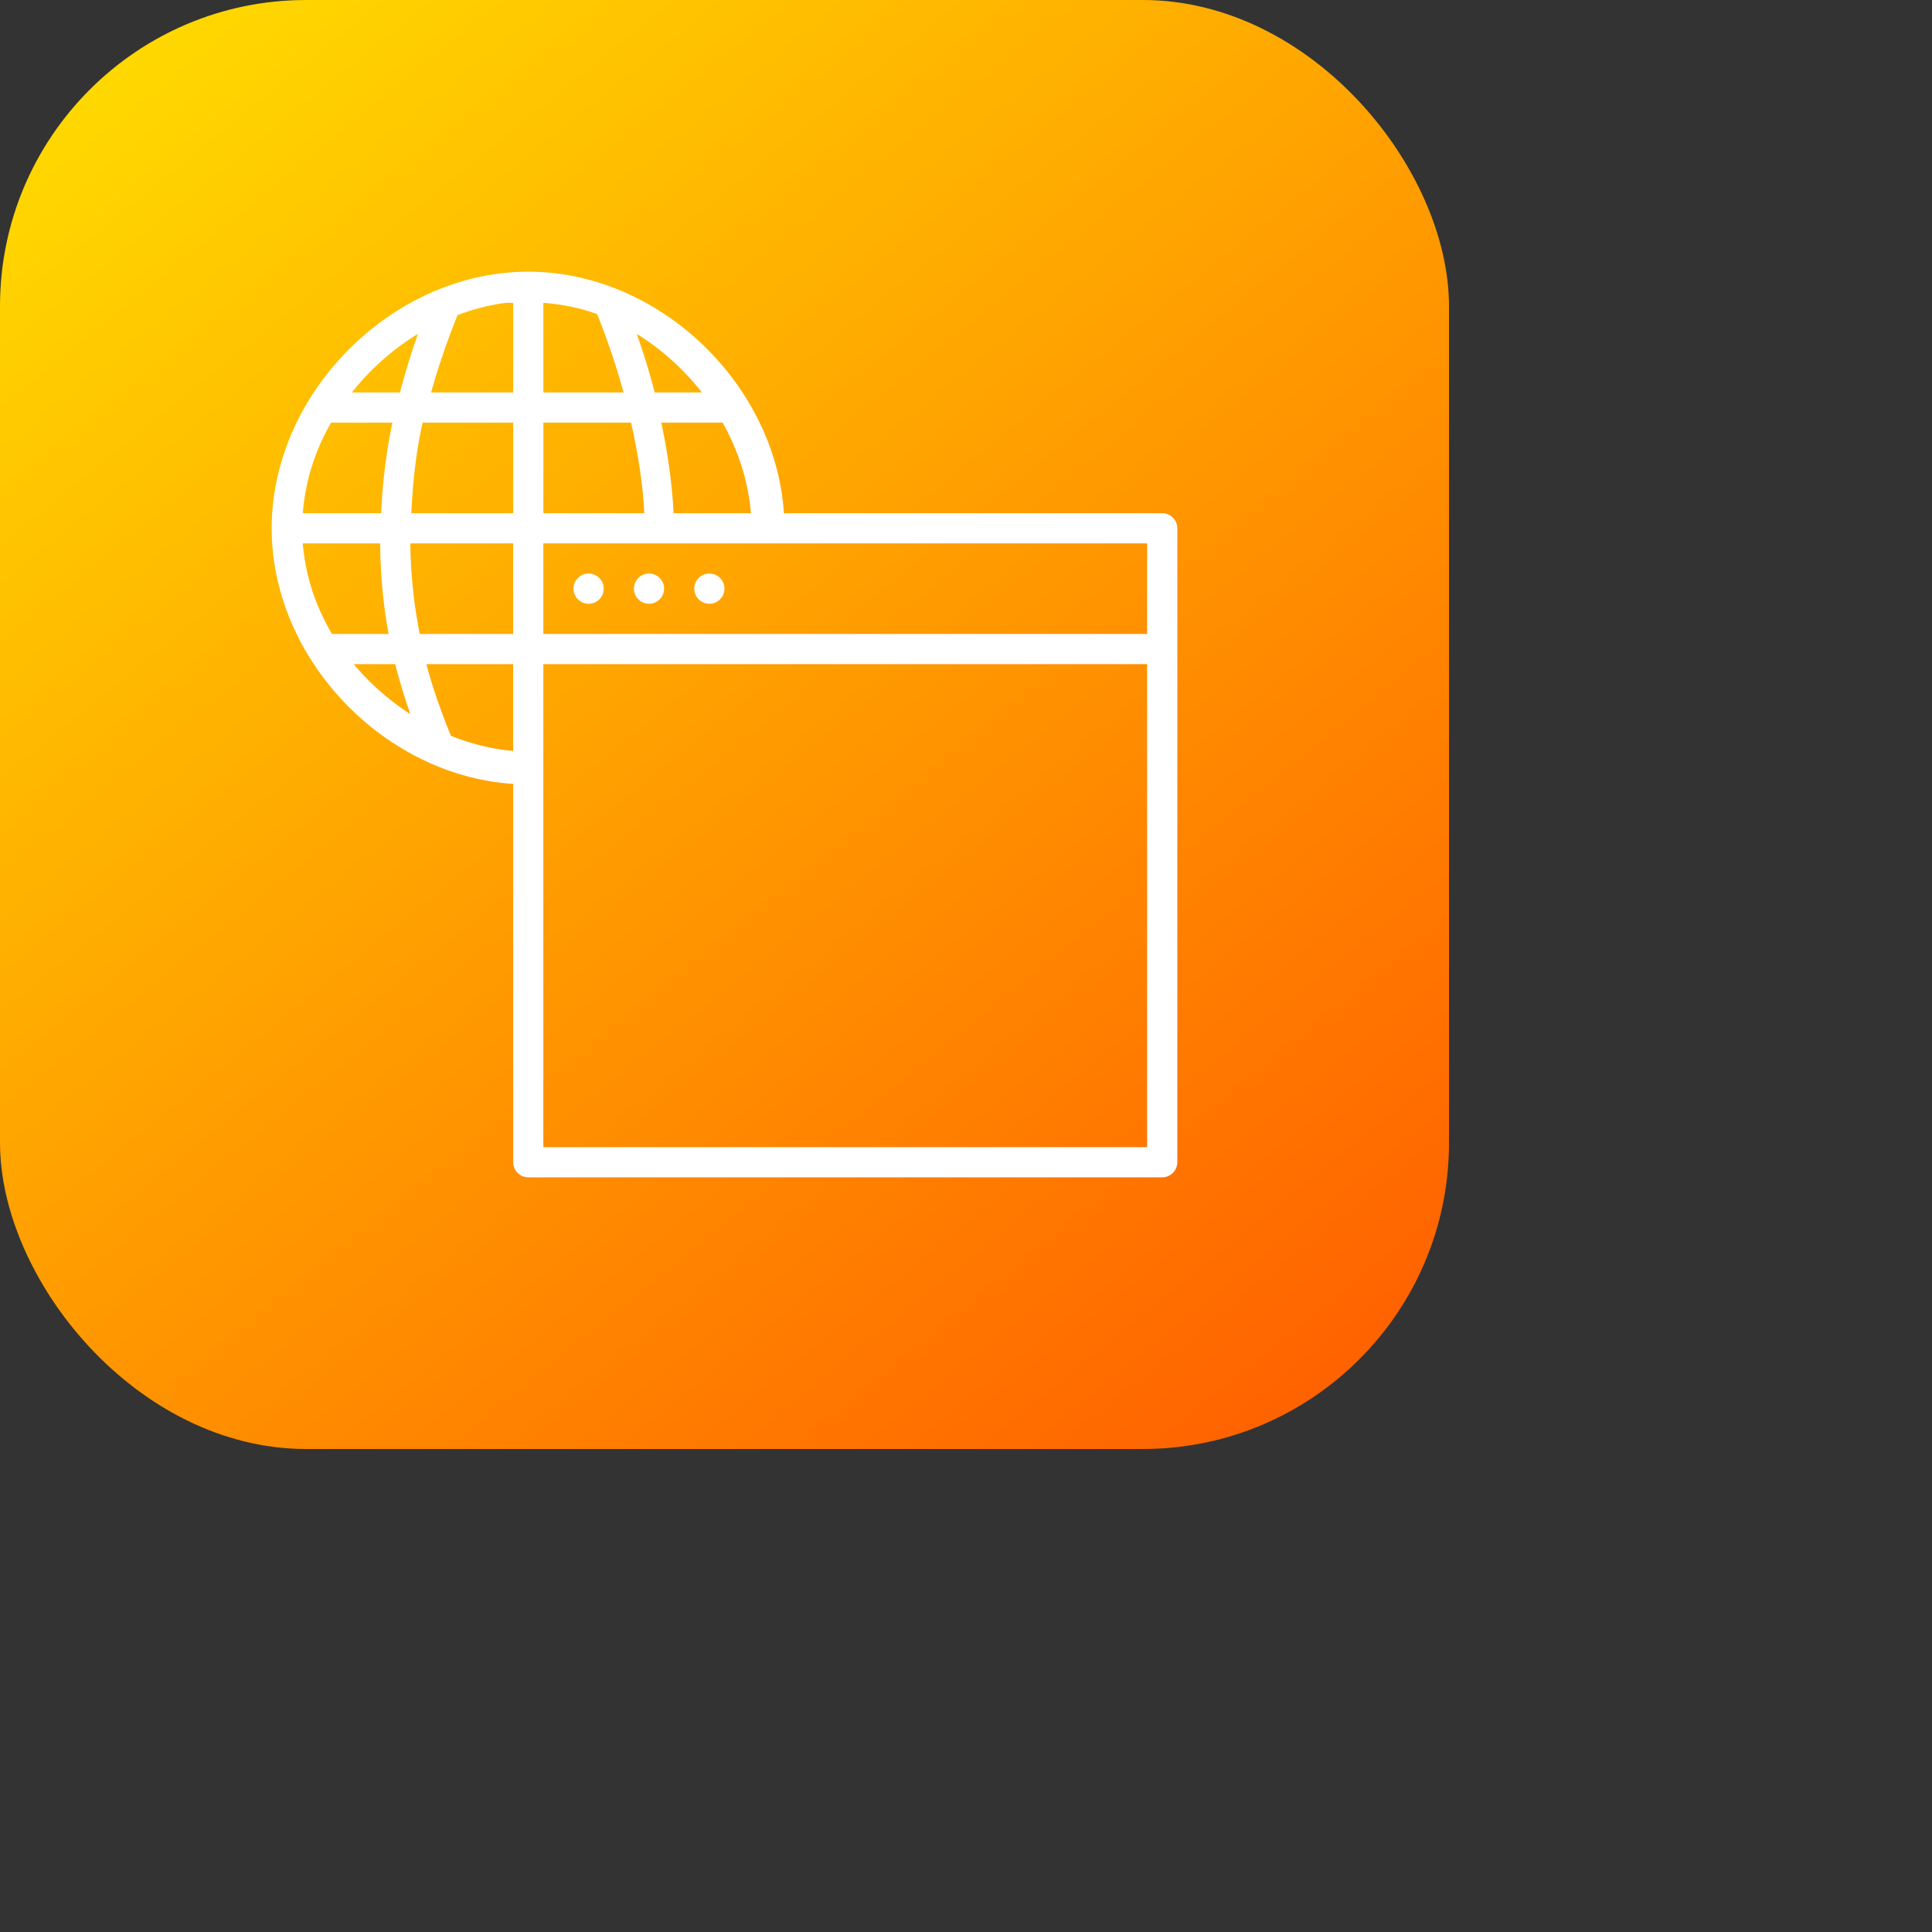 <svg xmlns:xlink="http://www.w3.org/1999/xlink" xmlns="http://www.w3.org/2000/svg" width="64" height="64">
    <rect width="100%" height="100%" fill="#333333" stroke="none"/>
    <defs>
        <linearGradient id="b" x1="906.952" x2="931.379" y1="515.915" y2="546.094"
                        gradientTransform="translate(-1388.715 212.304) scale(1.538)" gradientUnits="userSpaceOnUse"
                        xlink:href="#a"/>
        <linearGradient id="a">
            <stop offset="0" stop-color="#ffd800"/>
            <stop offset="1" stop-color="#ff6100"/>
        </linearGradient>
    </defs>
    <g transform="translate(-.004 -1005.324)">
        <rect width="48" height="48" x=".004" y="1005.324" fill="url(#b)" rx="10.144" ry="10.144"/>
        <path fill="#fff"
              d="m 17.504,1014.324 c -4.492,0 -8.5,4.008 -8.5,8.5 0,4.326 3.713,8.188 8,8.469 l 0,12.531 a 0.5,0.5 0 0 0 0.5,0.5 l 21,0 a 0.5,0.5 0 0 0 0.5,-0.5 l 0,-15.969 0,-5.031 a 0.5,0.5 0 0 0 -0.5,-0.5 l -12.531,0 c -0.281,-4.287 -4.143,-8 -8.469,-8 z m -0.719,1.031 c 0.073,-0.01 0.146,0.01 0.219,0 l 0,2.969 -2.719,0 c 0.235,-0.846 0.53,-1.695 0.875,-2.562 0.526,-0.197 1.068,-0.343 1.625,-0.406 z m 1.219,0 c 0.613,0.049 1.207,0.162 1.781,0.375 0.351,0.878 0.64,1.737 0.875,2.594 l -2.656,0 0,-2.969 z m -4.156,1.031 c -0.228,0.645 -0.426,1.297 -0.594,1.938 l -1.594,0 c 0.61,-0.769 1.352,-1.43 2.188,-1.938 z m 7.25,0 c 0.821,0.507 1.559,1.17 2.156,1.938 l -1.562,0 c -0.166,-0.645 -0.365,-1.287 -0.594,-1.938 z m -10.125,2.938 2.031,0 c -0.212,1.002 -0.327,1.997 -0.375,3 l -2.594,0 c 0.081,-1.058 0.402,-2.072 0.938,-3 z m 3.031,0 3,0 0,3 -3.375,0 c 0.05,-1.004 0.147,-1.989 0.375,-3 z m 4,0 2.906,0 c 0.223,1.006 0.387,2.001 0.438,3 l -3.344,0 0,-3 z m 3.906,0 2.031,0 c 0.518,0.92 0.852,1.953 0.938,3 l -2.562,0 c -0.048,-1 -0.199,-2.002 -0.406,-3 z m -11.875,4 2.562,0 c 0.009,0.995 0.093,1.99 0.281,3 l -1.875,0 c -0.547,-0.918 -0.883,-1.937 -0.969,-3 z m 3.562,0 3.406,0 0,3 -3.094,0 c -0.202,-1.005 -0.3,-2.013 -0.312,-3 z m 4.406,0 7.5,0 12.5,0 0,3 -20,0 0,-3 z m 1.5,1 c -0.276,0 -0.5,0.224 -0.5,0.5 0,0.276 0.224,0.5 0.5,0.5 0.276,0 0.5,-0.224 0.5,-0.5 0,-0.276 -0.224,-0.5 -0.5,-0.5 z m 2,0 c -0.276,0 -0.5,0.224 -0.5,0.5 0,0.276 0.224,0.5 0.5,0.5 0.276,0 0.5,-0.224 0.5,-0.5 0,-0.276 -0.224,-0.5 -0.5,-0.5 z m 2,0 c -0.276,0 -0.5,0.224 -0.5,0.5 0,0.276 0.224,0.5 0.5,0.5 0.276,0 0.5,-0.224 0.5,-0.5 0,-0.276 -0.224,-0.5 -0.5,-0.5 z m -11.781,3 1.375,0 c 0.135,0.55 0.308,1.099 0.5,1.656 -0.702,-0.456 -1.342,-1.013 -1.875,-1.656 z m 2.406,0 2.875,0 0,2.875 c -0.7,-0.057 -1.409,-0.24 -2.062,-0.5 -0.327,-0.803 -0.607,-1.596 -0.812,-2.375 z m 3.875,0 20,0 0,0.531 0,15.469 -20,0 0,-12.438 a 0.5,0.5 0 0 0 0,-0.062 l 0,-3.5 z"
              color="#000" font-family="Sans" font-weight="400" overflow="visible"
              style="line-height:normal;-inkscape-font-specification:Sans;text-indent:0;text-align:start;text-decoration-line:none;text-transform:none;block-progression:tb;marker:none"/>
    </g>
</svg>